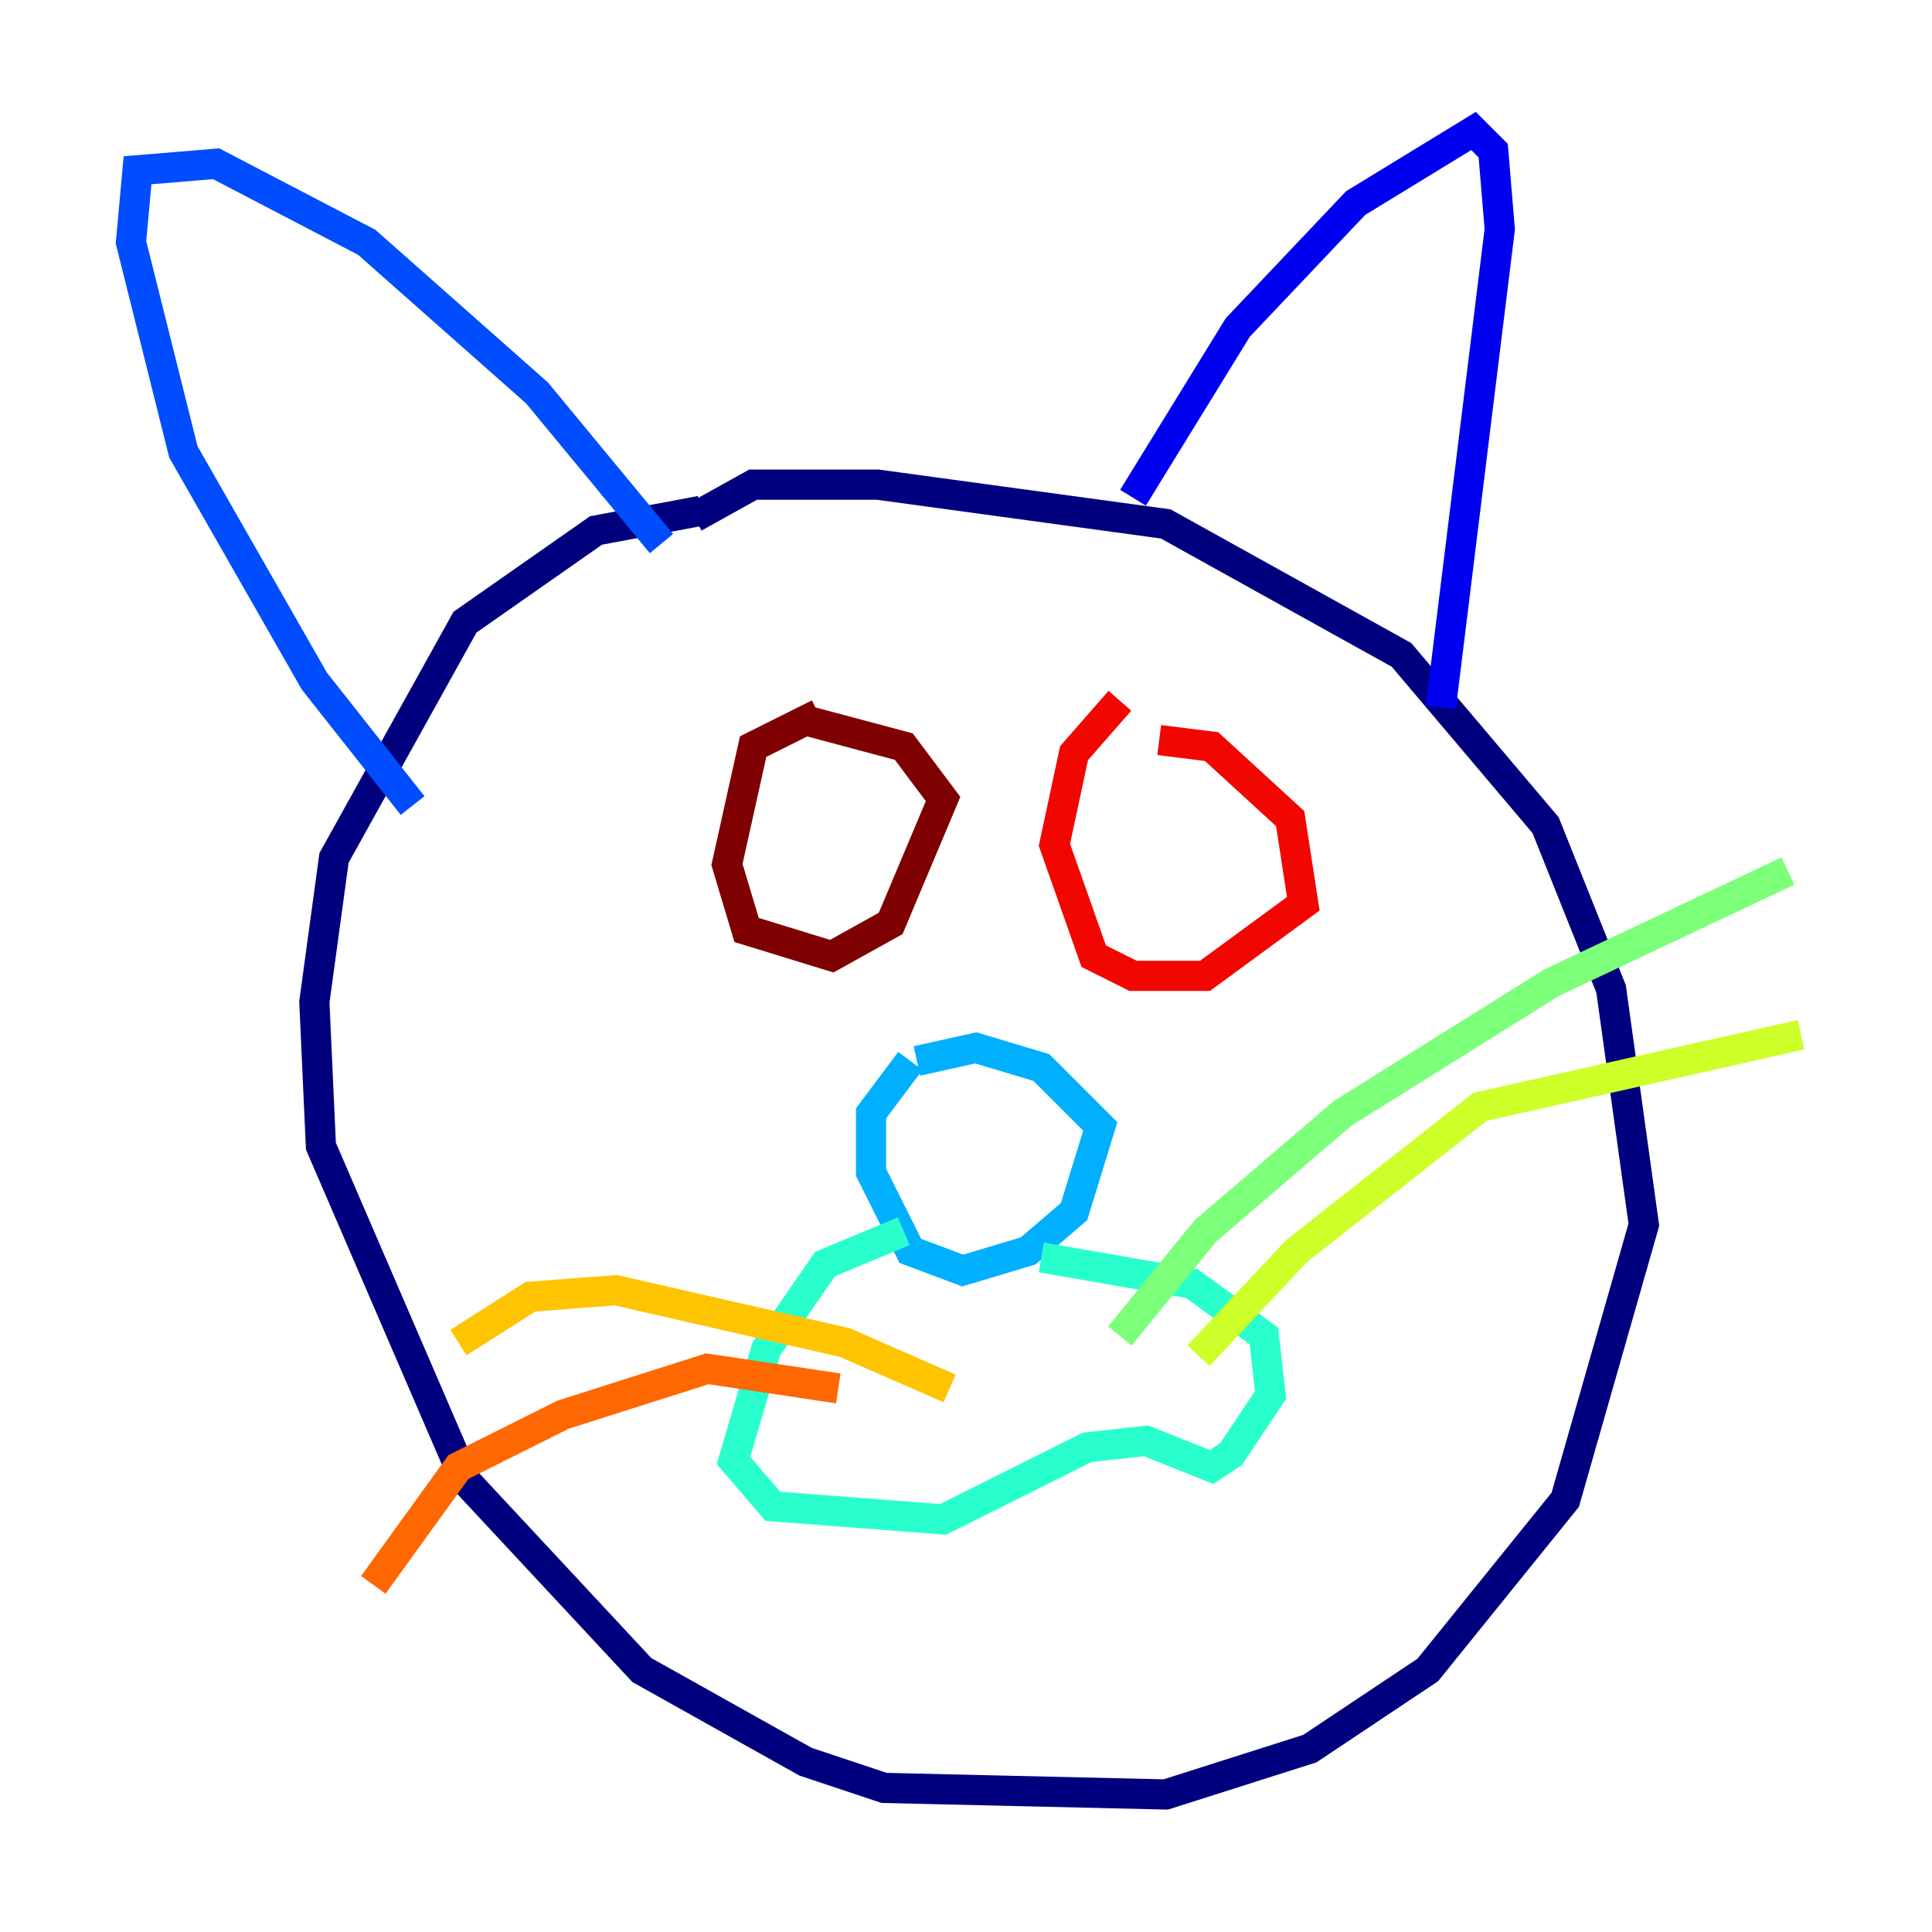 <?xml version="1.0" encoding="utf-8" ?>
<svg baseProfile="tiny" height="128" version="1.2" viewBox="0,0,128,128" width="128" xmlns="http://www.w3.org/2000/svg" xmlns:ev="http://www.w3.org/2001/xml-events" xmlns:xlink="http://www.w3.org/1999/xlink"><defs /><polyline fill="none" points="46.427,33.844 39.485,35.146 30.807,41.22 22.129,56.841 20.827,66.386 21.261,75.932 30.807,98.061 42.522,110.644 53.37,116.719 58.576,118.454 77.234,118.888 86.78,115.851 94.59,110.644 103.702,99.363 108.909,81.139 106.739,65.519 102.4,54.671 92.854,43.39 77.234,34.712 58.142,32.108 49.898,32.108 45.993,34.278" stroke="#00007f" stroke-width="2" /><polyline fill="none" points="75.064,32.976 82.007,21.695 89.817,13.451 97.627,8.678 98.929,9.98 99.363,15.186 95.458,46.861" stroke="#0000f1" stroke-width="2" /><polyline fill="none" points="43.824,36.014 35.58,26.034 24.298,16.054 14.319,10.848 9.112,11.281 8.678,16.054 12.149,29.939 20.827,45.125 27.336,53.37" stroke="#004cff" stroke-width="2" /><polyline fill="none" points="60.312,70.291 57.709,73.763 57.709,77.668 60.312,82.875 63.783,84.176 68.122,82.875 71.159,80.271 72.895,74.63 68.99,70.725 64.651,69.424 60.746,70.291" stroke="#00b0ff" stroke-width="2" /><polyline fill="none" points="59.878,81.573 54.671,83.742 50.766,89.383 48.597,96.759 51.2,99.797 62.481,100.664 72.027,95.891 75.932,95.458 80.271,97.193 81.573,96.325 84.176,92.42 83.742,88.515 78.969,85.044 68.99,83.308" stroke="#29ffcd" stroke-width="2" /><polyline fill="none" points="74.197,88.515 79.837,81.573 88.949,73.763 102.834,65.085 118.454,57.709" stroke="#7cff79" stroke-width="2" /><polyline fill="none" points="79.403,89.817 85.912,82.875 98.061,73.329 119.322,68.556" stroke="#cdff29" stroke-width="2" /><polyline fill="none" points="62.915,91.986 55.973,88.949 40.786,85.478 35.146,85.912 30.373,88.949" stroke="#ffc400" stroke-width="2" /><polyline fill="none" points="55.539,91.986 46.861,90.685 37.315,93.722 30.373,97.193 24.732,105.003" stroke="#ff6700" stroke-width="2" /><polyline fill="none" points="74.197,46.427 71.159,49.898 69.858,55.973 72.461,63.349 75.064,64.651 79.837,64.651 86.346,59.878 85.478,54.237 80.271,49.464 76.8,49.031" stroke="#f10700" stroke-width="2" /><polyline fill="none" points="54.237,47.295 49.898,49.464 48.163,57.275 49.464,61.614 55.105,63.349 59.01,61.18 62.481,52.936 59.878,49.464 53.37,47.729" stroke="#7f0000" stroke-width="2" /></svg>
